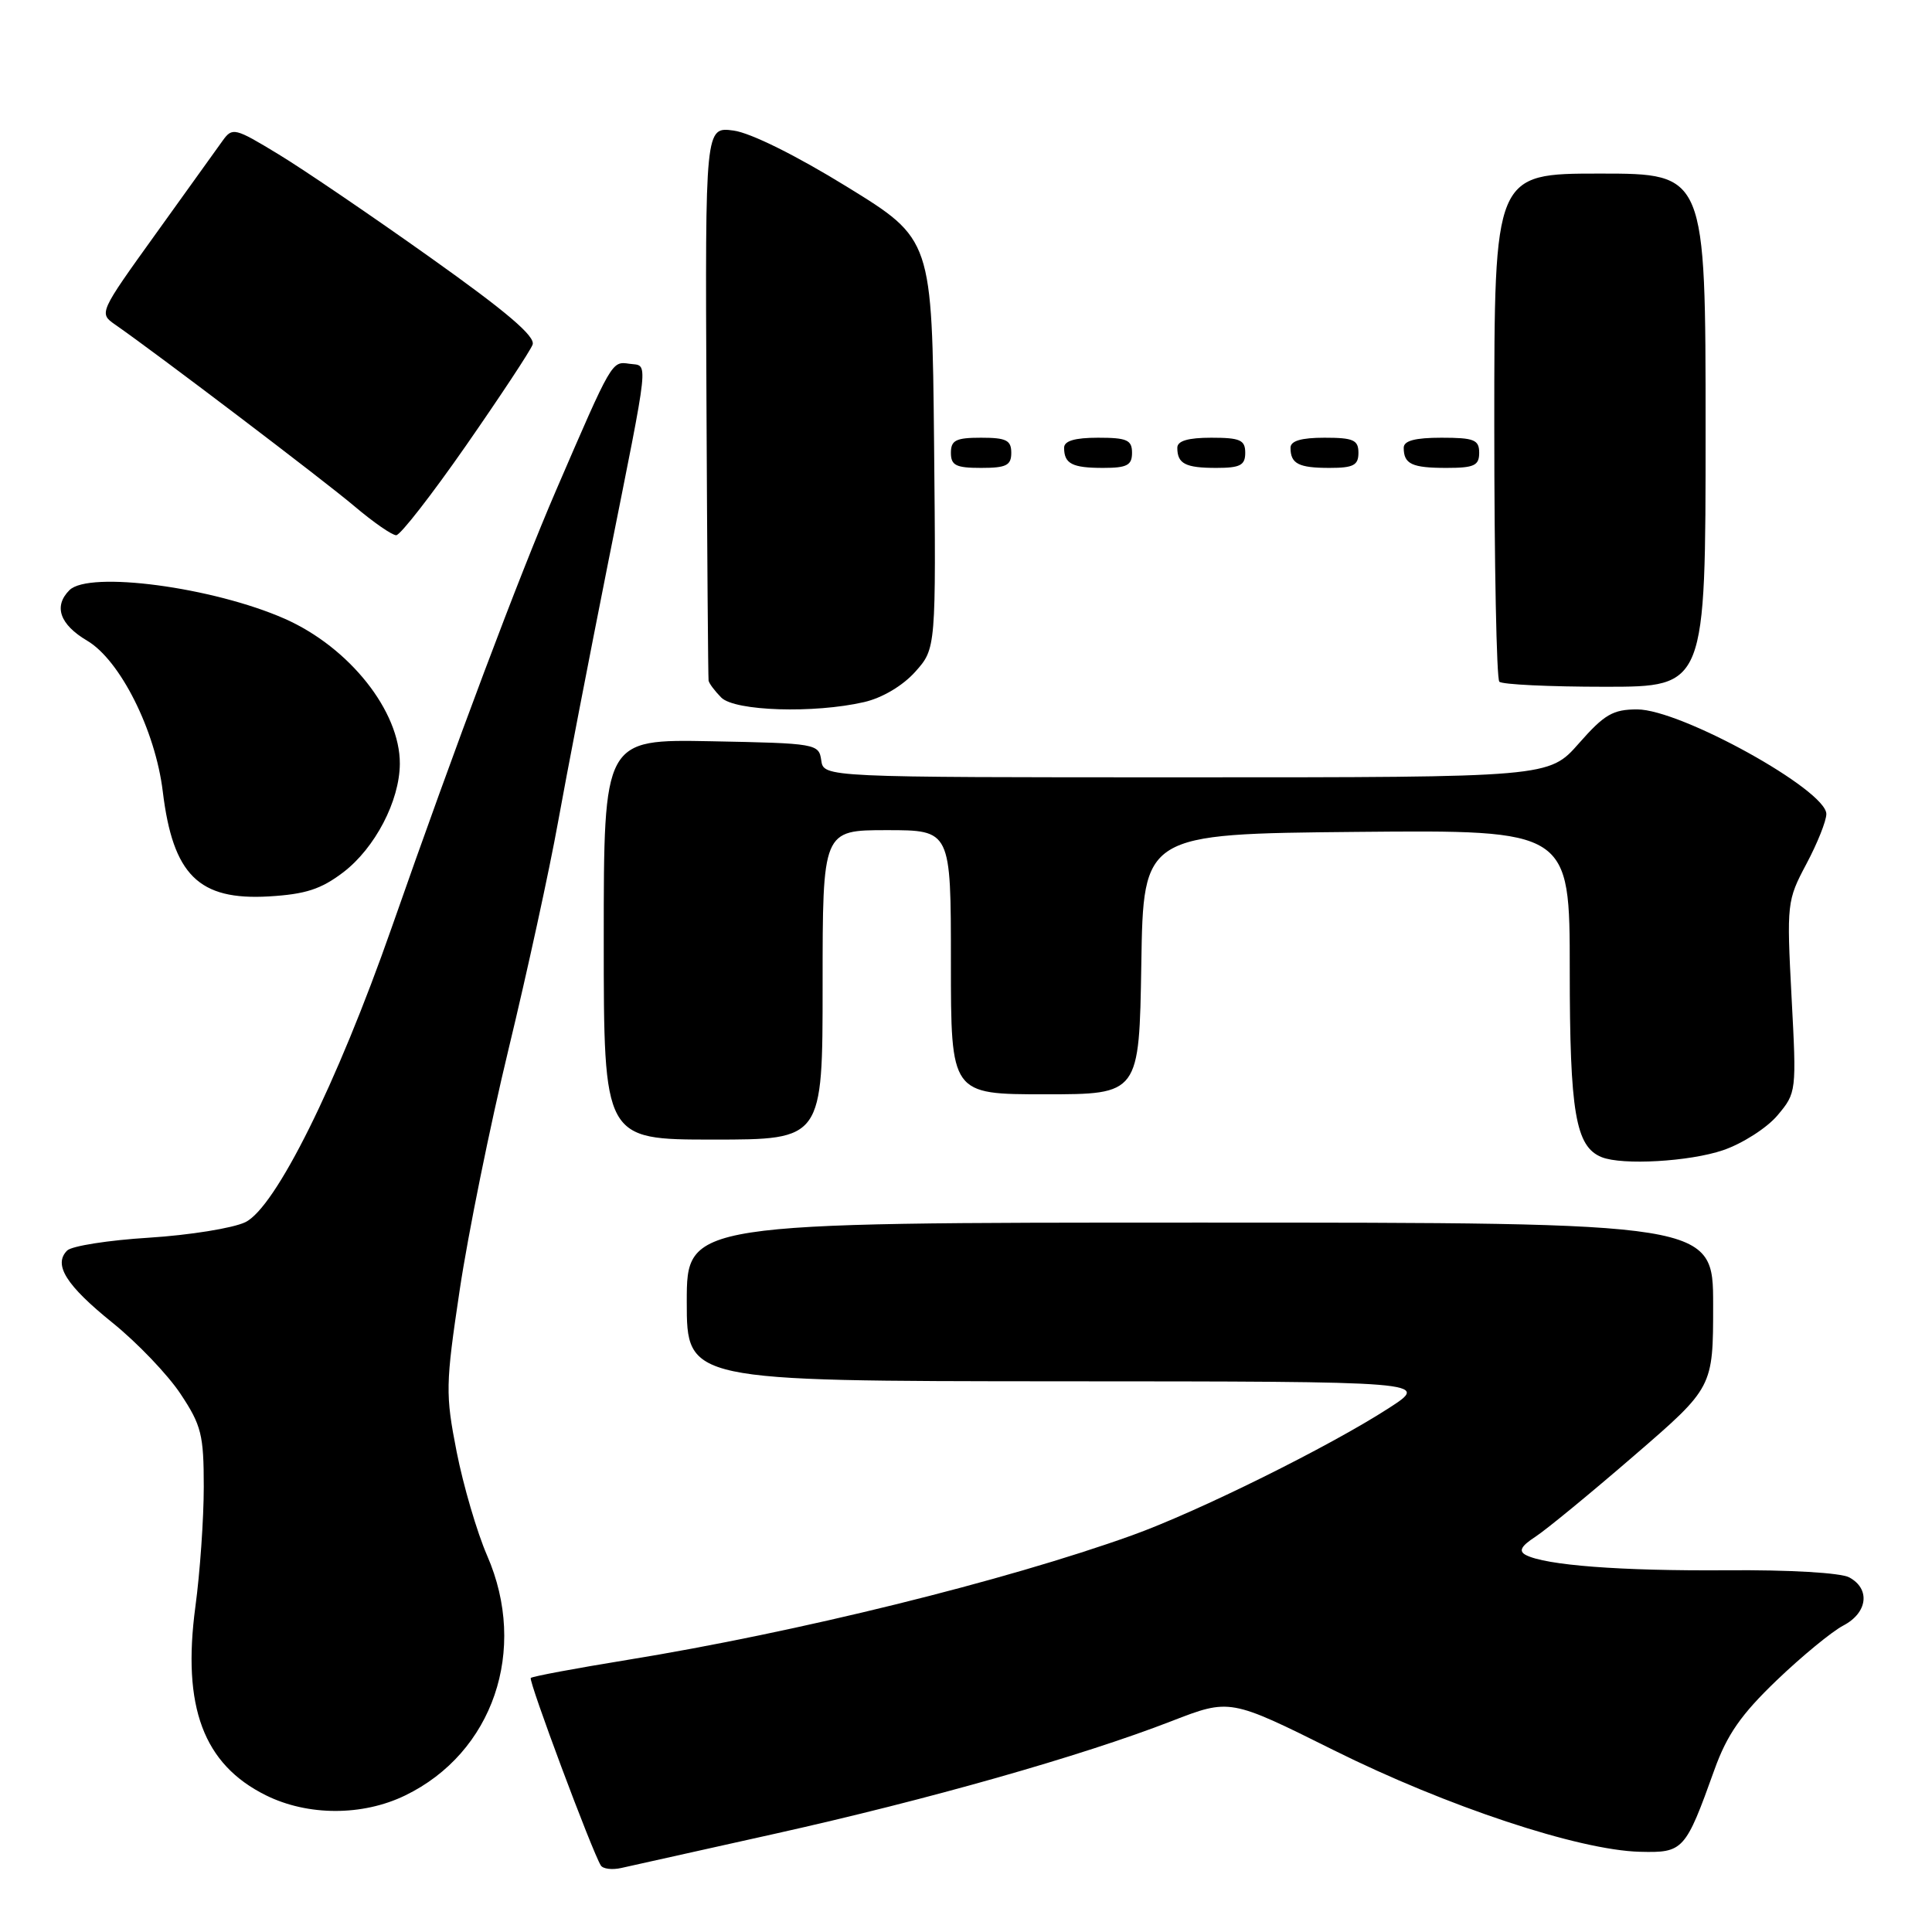 <?xml version="1.0" encoding="UTF-8" standalone="no"?>
<!DOCTYPE svg PUBLIC "-//W3C//DTD SVG 1.1//EN" "http://www.w3.org/Graphics/SVG/1.1/DTD/svg11.dtd" >
<svg xmlns="http://www.w3.org/2000/svg" xmlns:xlink="http://www.w3.org/1999/xlink" version="1.1" viewBox="0 0 256 256">
 <g >
 <path fill="currentColor"
d=" M 102.83 242.95 C 122.96 238.46 143.27 232.70 155.23 228.06 C 162.97 225.06 162.97 225.06 176.73 231.91 C 191.70 239.36 209.18 245.16 217.28 245.37 C 223.06 245.52 223.32 245.23 227.17 234.50 C 228.84 229.85 230.70 227.18 235.41 222.66 C 238.76 219.45 242.74 216.18 244.25 215.39 C 247.48 213.70 247.86 210.53 245.03 209.01 C 243.88 208.40 237.11 208.00 228.78 208.07 C 214.72 208.17 204.78 207.41 202.17 206.04 C 201.20 205.52 201.54 204.87 203.46 203.62 C 204.91 202.67 210.79 197.84 216.54 192.87 C 227.00 183.84 227.00 183.84 227.00 172.92 C 227.00 162.00 227.00 162.00 159.00 162.00 C 91.00 162.00 91.00 162.00 91.00 172.50 C 91.00 183.00 91.00 183.00 140.25 183.03 C 189.50 183.05 189.50 183.05 184.00 186.60 C 176.10 191.70 158.74 200.30 150.00 203.44 C 133.16 209.49 105.67 216.28 83.10 219.95 C 76.28 221.06 70.53 222.13 70.33 222.34 C 69.99 222.67 78.44 245.29 79.61 247.18 C 79.89 247.64 81.11 247.79 82.31 247.52 C 83.52 247.25 92.75 245.20 102.83 242.95 Z  M 53.68 237.91 C 65.33 232.27 70.00 218.63 64.55 206.13 C 63.20 203.03 61.39 196.84 60.51 192.38 C 59.01 184.71 59.03 183.51 60.92 170.88 C 62.02 163.52 64.93 149.18 67.39 139.00 C 69.85 128.82 72.79 115.33 73.93 109.00 C 75.07 102.67 78.07 87.15 80.59 74.50 C 86.16 46.60 85.96 48.57 83.39 48.20 C 81.05 47.86 81.12 47.74 73.67 65.00 C 68.76 76.39 60.42 98.56 51.90 122.91 C 44.63 143.66 36.51 160.02 32.50 161.95 C 30.85 162.74 25.11 163.66 19.75 164.00 C 14.38 164.33 9.50 165.10 8.90 165.70 C 7.03 167.57 8.75 170.31 14.93 175.29 C 18.20 177.93 22.25 182.17 23.93 184.71 C 26.69 188.87 27.00 190.13 27.00 197.01 C 27.00 201.23 26.50 208.38 25.89 212.89 C 24.11 226.17 26.96 233.79 35.24 237.89 C 40.79 240.64 48.03 240.65 53.68 237.91 Z  M 228.31 152.41 C 230.87 151.54 234.12 149.46 235.52 147.80 C 238.04 144.80 238.06 144.67 237.39 132.10 C 236.74 119.71 236.78 119.32 239.36 114.47 C 240.81 111.75 242.00 108.77 242.00 107.86 C 242.00 104.68 222.70 94.00 216.94 94.00 C 213.72 94.00 212.59 94.66 209.21 98.50 C 205.25 103.00 205.25 103.00 157.19 103.00 C 109.14 103.00 109.14 103.00 108.82 100.75 C 108.51 98.55 108.17 98.49 94.25 98.22 C 80.00 97.95 80.00 97.95 80.00 124.47 C 80.00 151.00 80.00 151.00 94.50 151.00 C 109.00 151.00 109.00 151.00 109.00 130.50 C 109.00 110.00 109.00 110.00 117.50 110.00 C 126.00 110.00 126.00 110.00 126.00 127.50 C 126.00 145.00 126.00 145.00 138.48 145.00 C 150.95 145.00 150.95 145.00 151.23 127.75 C 151.50 110.50 151.50 110.50 179.75 110.23 C 208.00 109.97 208.00 109.97 208.00 128.53 C 208.00 147.41 208.77 151.94 212.23 153.33 C 214.96 154.43 223.88 153.92 228.31 152.41 Z  M 45.49 115.58 C 49.69 112.37 52.95 106.13 52.98 101.21 C 53.02 94.25 46.30 85.78 37.73 81.99 C 28.23 77.80 11.79 75.61 9.20 78.20 C 7.07 80.33 7.92 82.75 11.54 84.89 C 15.92 87.47 20.59 96.78 21.57 104.89 C 22.92 115.95 26.33 119.32 35.63 118.78 C 40.49 118.49 42.53 117.83 45.49 115.58 Z  M 114.50 93.03 C 116.90 92.48 119.61 90.87 121.27 89.02 C 124.03 85.93 124.03 85.93 123.77 58.81 C 123.50 31.69 123.50 31.69 112.23 24.75 C 105.48 20.59 99.45 17.60 97.20 17.30 C 93.44 16.80 93.44 16.80 93.61 53.15 C 93.70 73.14 93.83 89.81 93.89 90.18 C 93.95 90.55 94.71 91.56 95.57 92.43 C 97.37 94.23 107.86 94.56 114.50 93.03 Z  M 226.00 57.00 C 226.00 23.00 226.00 23.00 212.00 23.00 C 198.00 23.00 198.00 23.00 198.00 56.33 C 198.00 74.67 198.30 89.97 198.67 90.33 C 199.03 90.70 205.33 91.00 212.67 91.00 C 226.00 91.00 226.00 91.00 226.00 57.00 Z  M 61.75 59.04 C 66.29 52.51 70.26 46.50 70.57 45.67 C 70.99 44.59 67.12 41.30 57.03 34.13 C 49.27 28.61 40.20 22.44 36.88 20.43 C 31.12 16.93 30.79 16.85 29.51 18.63 C 28.78 19.66 24.78 25.22 20.63 31.00 C 13.14 41.42 13.10 41.51 15.24 43.00 C 20.80 46.86 42.99 63.71 47.00 67.11 C 49.48 69.21 51.95 70.92 52.50 70.92 C 53.05 70.91 57.21 65.56 61.75 59.04 Z  M 134.00 60.00 C 134.00 58.33 133.33 58.00 130.00 58.00 C 126.67 58.00 126.00 58.33 126.00 60.00 C 126.00 61.67 126.67 62.00 130.00 62.00 C 133.33 62.00 134.00 61.67 134.00 60.00 Z  M 150.00 60.00 C 150.00 58.30 149.33 58.00 145.50 58.00 C 142.42 58.00 141.00 58.42 141.00 59.33 C 141.00 61.45 142.07 62.00 146.17 62.00 C 149.33 62.00 150.00 61.65 150.00 60.00 Z  M 165.00 60.00 C 165.00 58.30 164.33 58.00 160.50 58.00 C 157.42 58.00 156.00 58.42 156.00 59.33 C 156.00 61.45 157.07 62.00 161.17 62.00 C 164.33 62.00 165.00 61.65 165.00 60.00 Z  M 180.00 60.00 C 180.00 58.30 179.33 58.00 175.50 58.00 C 172.42 58.00 171.00 58.42 171.00 59.33 C 171.00 61.45 172.07 62.00 176.17 62.00 C 179.33 62.00 180.00 61.65 180.00 60.00 Z  M 196.00 60.00 C 196.00 58.27 195.33 58.00 191.00 58.00 C 187.50 58.00 186.00 58.40 186.00 59.33 C 186.00 61.49 187.08 62.00 191.67 62.00 C 195.33 62.00 196.00 61.69 196.00 60.00 Z "/>
</g>
</svg>